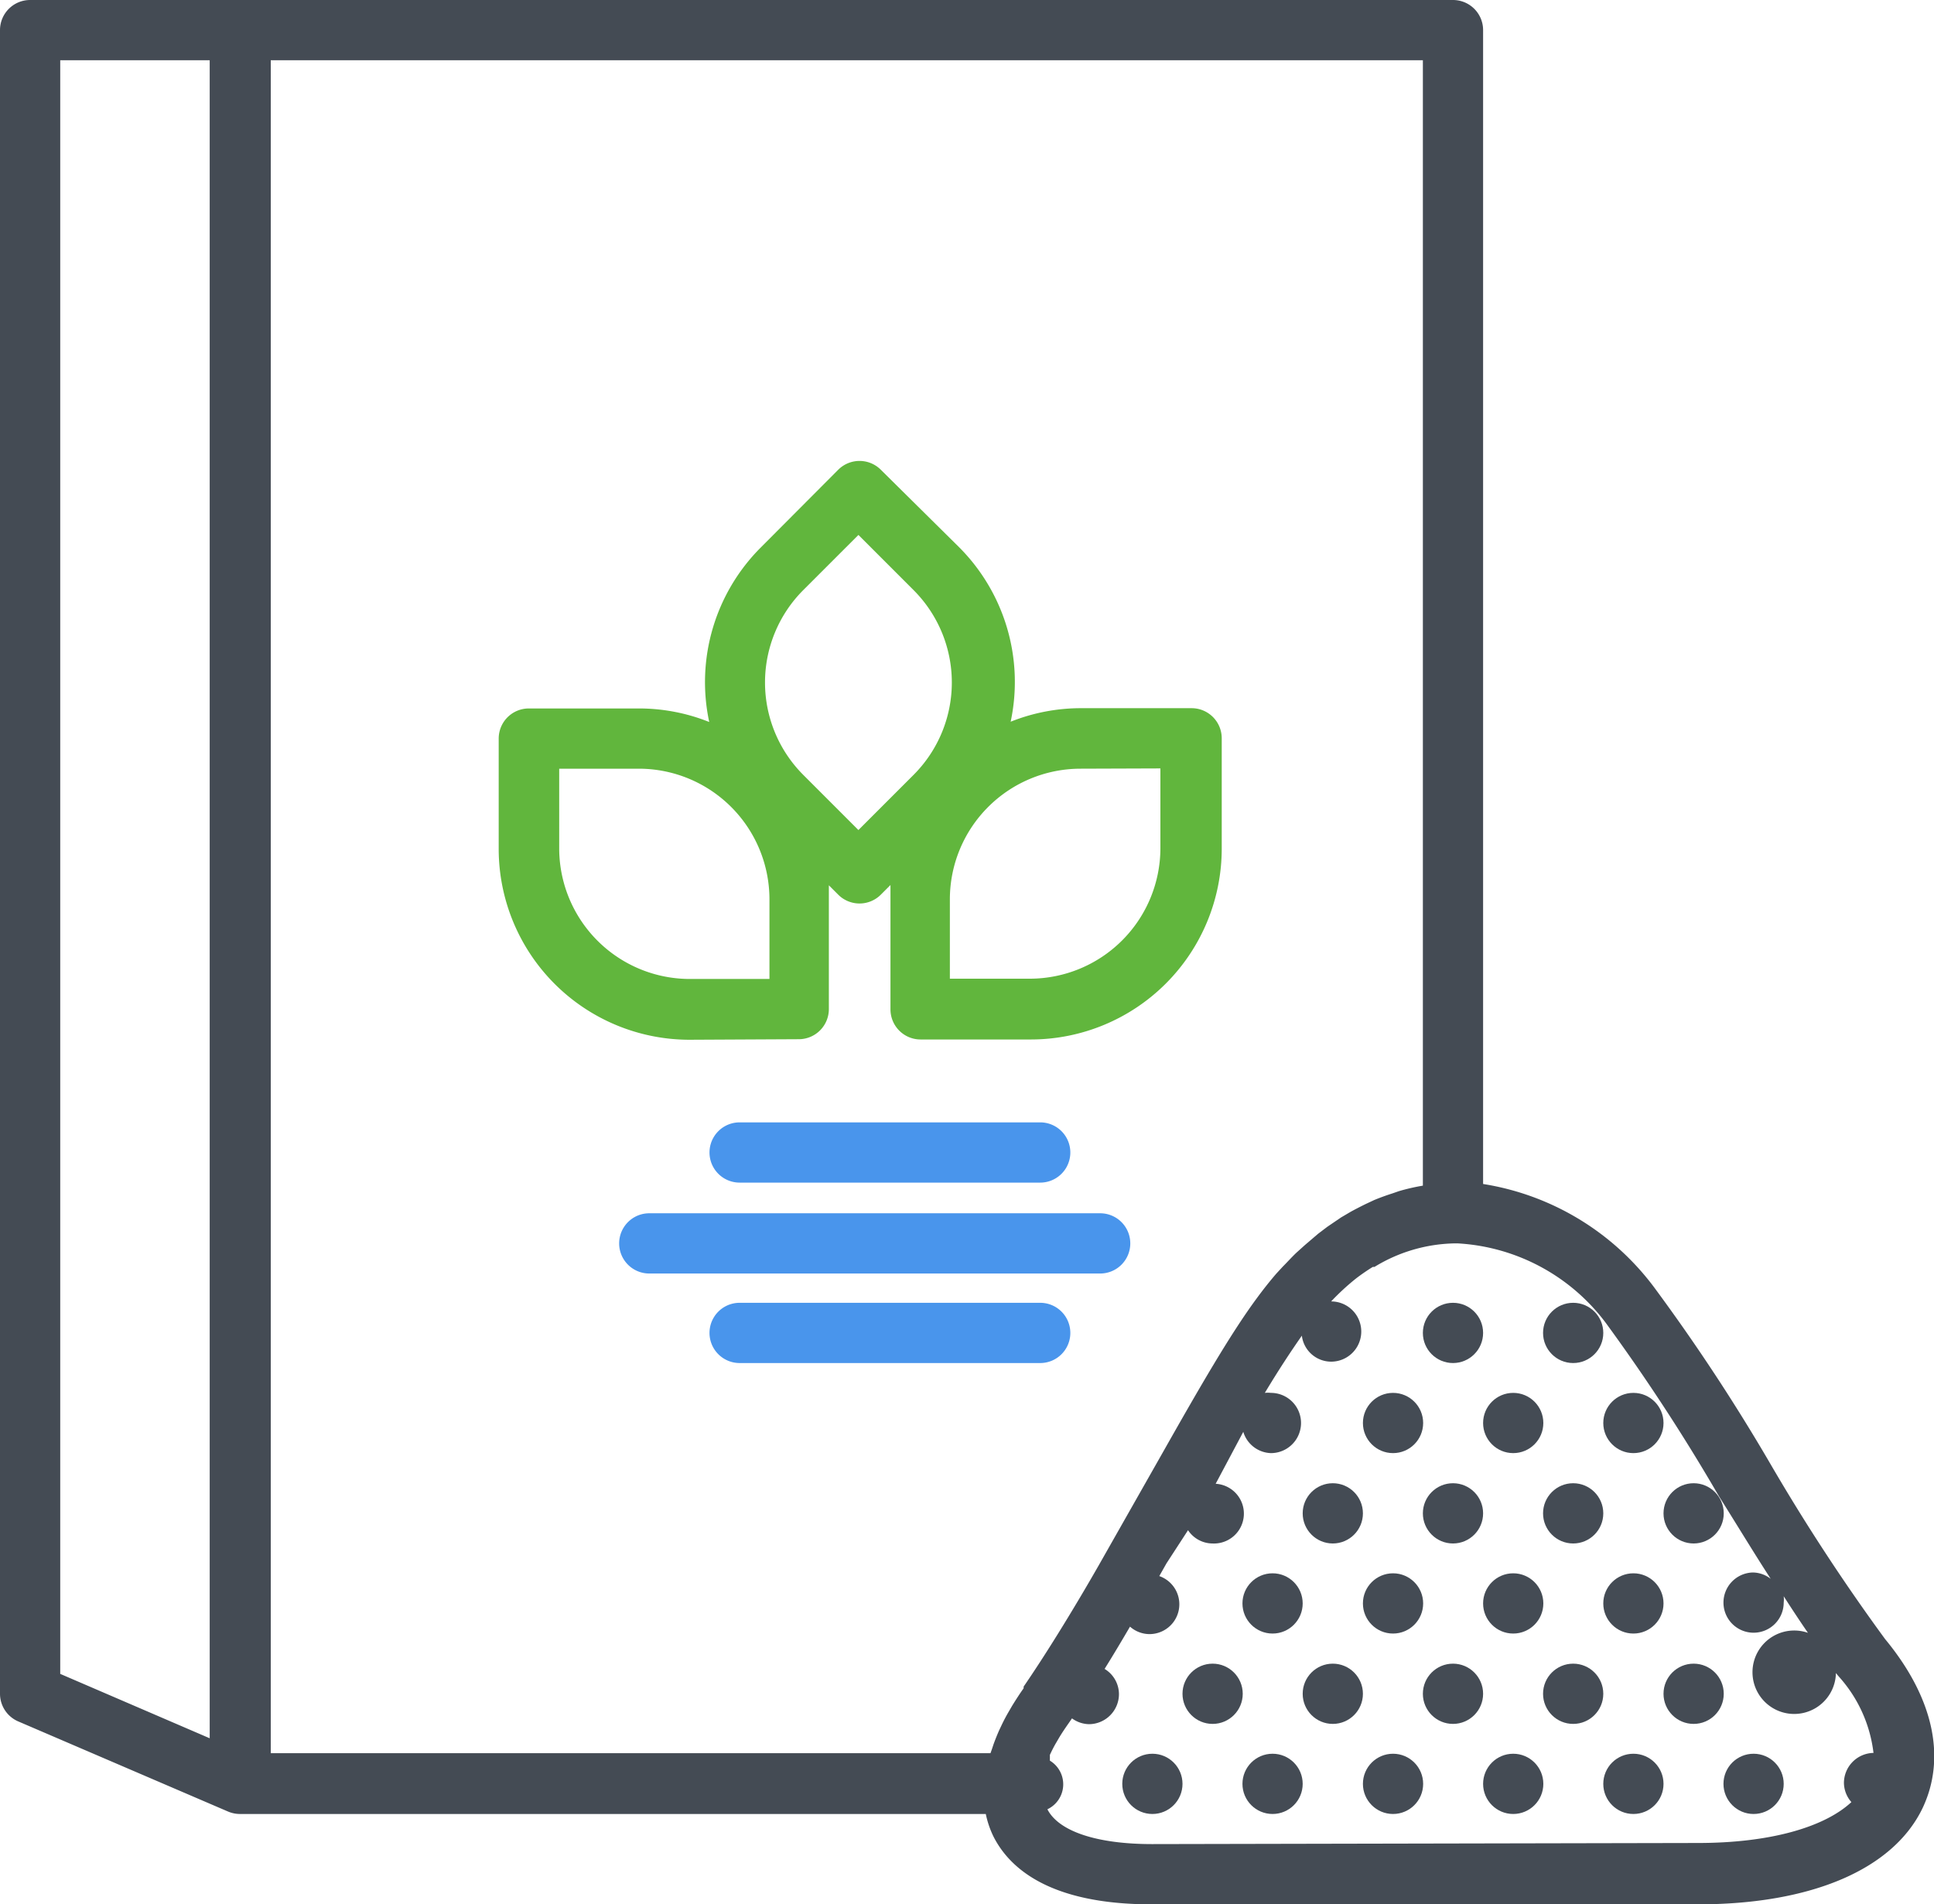 <svg xmlns="http://www.w3.org/2000/svg" viewBox="0 0 70 68.91"><defs><style>.cls-1{fill:#444b54;}.cls-2{fill:#61b63d;}.cls-3{fill:#4995ec;}</style></defs><title>Asset 7</title><g id="Layer_2" data-name="Layer 2"><g id="Layer_1-2" data-name="Layer 1"><circle class="cls-1" cx="61.3" cy="61.3" r="1.09"/><circle class="cls-1" cx="59.12" cy="58.03" r="1.09"/><circle class="cls-1" cx="56.94" cy="54.77" r="1.09"/><circle class="cls-1" cx="61.3" cy="54.77" r="1.09"/><circle class="cls-1" cx="54.77" cy="51.5" r="1.09"/><circle class="cls-1" cx="59.12" cy="51.5" r="1.09"/><circle class="cls-1" cx="52.59" cy="48.24" r="1.09"/><circle class="cls-1" cx="56.94" cy="48.24" r="1.09"/><circle class="cls-1" cx="63.47" cy="64.56" r="1.09"/><circle class="cls-1" cx="59.12" cy="64.56" r="1.09"/><circle class="cls-1" cx="56.94" cy="61.3" r="1.09"/><circle class="cls-1" cx="54.77" cy="58.03" r="1.09"/><circle class="cls-1" cx="52.59" cy="54.77" r="1.09"/><circle class="cls-1" cx="50.42" cy="51.5" r="1.09"/><circle class="cls-1" cx="52.59" cy="61.3" r="1.09"/><circle class="cls-1" cx="50.42" cy="58.03" r="1.09"/><circle class="cls-1" cx="48.24" cy="54.77" r="1.09"/><circle class="cls-1" cx="54.77" cy="64.56" r="1.09"/><circle class="cls-1" cx="50.42" cy="64.56" r="1.09"/><circle class="cls-1" cx="48.24" cy="61.3" r="1.09"/><circle class="cls-1" cx="46.06" cy="58.03" r="1.09"/><circle class="cls-1" cx="43.89" cy="61.3" r="1.09"/><circle class="cls-1" cx="46.06" cy="64.56" r="1.09"/><circle class="cls-1" cx="41.71" cy="64.56" r="1.09"/><path class="cls-1" d="M68.23,59.32A72.28,72.28,0,0,1,64.09,53a70.1,70.1,0,0,0-4.19-6.37,9.6,9.6,0,0,0-6.22-3.78V1.09A1.09,1.09,0,0,0,52.59,0H1.09A1.09,1.09,0,0,0,0,1.09V61.3a1.09,1.09,0,0,0,.66,1l7.59,3.26a1.1,1.1,0,0,0,.43.09h27a3.45,3.45,0,0,0,.28.82c.57,1.12,2,2.45,5.72,2.45H61.46c4.11,0,7.07-1.27,8.13-3.49C70.44,63.63,70,61.46,68.23,59.32ZM7.59,62.91,2.18,60.58V2.18H7.59ZM9.8,2.18H51.5V42.91a7.51,7.51,0,0,0-.87.2l-.23.08c-.22.07-.44.15-.66.24l-.32.15c-.18.09-.36.18-.54.28l-.34.2-.5.34-.33.25-.48.41-.3.27c-.17.16-.33.34-.5.51l-.24.26c-.24.28-.47.57-.69.87-1,1.35-2.17,3.4-3.45,5.66l-.8,1.41-1.47,2.59c-1,1.75-2,3.35-2.73,4.41l0,.06c-.15.21-.29.43-.42.64l-.11.19c-.1.17-.19.34-.27.51l-.09.19q-.11.25-.2.5l-.06.18-.05.14H9.8ZM41.7,66.74c-2,0-3.38-.46-3.79-1.26h0A1,1,0,0,0,38,63.72l0-.12,0-.09c.07-.15.15-.31.24-.46l.07-.12c.11-.19.24-.38.38-.58l.11-.16a1.08,1.08,0,0,0,.61.21,1.09,1.09,0,0,0,1.09-1.09,1.07,1.07,0,0,0-.52-.91c.3-.48.61-1,.92-1.53a1.07,1.07,0,0,0,.69.27,1.08,1.08,0,0,0,.37-2.1l.26-.46L43,55.38a1.07,1.07,0,0,0,.88.48A1.08,1.08,0,0,0,44,53.7L45,51.82a1.08,1.08,0,0,0,1,.77,1.09,1.09,0,1,0,0-2.18,1,1,0,0,0-.22,0c.48-.8.94-1.5,1.34-2.07a1.07,1.07,0,0,0,1.06.94,1.09,1.09,0,1,0,0-2.18h0a8.69,8.69,0,0,1,.9-.83,7.32,7.32,0,0,1,.61-.42l.06,0A5.74,5.74,0,0,1,52.62,45h.15a7.2,7.2,0,0,1,5.44,3,70.5,70.5,0,0,1,4,6.14c.63,1,1.27,2.06,1.88,3a1.07,1.07,0,0,0-.65-.23A1.09,1.09,0,1,0,64.56,58a1,1,0,0,0,0-.23c.68,1.06,1.33,2,1.89,2.72a1.51,1.51,0,1,0,0,.06l.09.11a5,5,0,0,1,1.27,2.78,1.09,1.09,0,0,0-1.07,1.08,1.07,1.07,0,0,0,.27.7c-1,.93-3,1.48-5.55,1.48Z"/><path class="cls-2" d="M28.94,37.61A1.09,1.09,0,0,0,30,36.52v-4c0-.16,0-.32,0-.48l.34.34a1.09,1.09,0,0,0,1.54,0l.35-.35c0,.17,0,.33,0,.5v4a1.09,1.09,0,0,0,1.09,1.09h4a6.91,6.91,0,0,0,6.9-6.9v-4a1.09,1.09,0,0,0-1.09-1.09h-4a6.85,6.85,0,0,0-2.55.49,6.9,6.9,0,0,0-1.86-6.31L31.88,17a1.09,1.09,0,0,0-1.54,0l-2.81,2.82a6.89,6.89,0,0,0-1.86,6.31,6.84,6.84,0,0,0-2.53-.49h-4a1.09,1.09,0,0,0-1.09,1.09v4a6.91,6.91,0,0,0,6.9,6.9ZM42,27.81v2.89a4.73,4.73,0,0,1-4.72,4.72H34.38V32.54a4.73,4.73,0,0,1,4.72-4.72ZM29.07,21.36l2-2,2,2a4.73,4.73,0,0,1,0,6.68l-2,2-2-2A4.73,4.73,0,0,1,29.07,21.36Zm-8.83,9.35V27.82h2.89a4.73,4.73,0,0,1,4.72,4.72v2.89H25A4.73,4.73,0,0,1,20.24,30.71Z"/><path class="cls-3" d="M40.91,45a1.09,1.09,0,0,0-1.09-1.09H23.5a1.09,1.09,0,0,0,0,2.18H39.82A1.09,1.09,0,0,0,40.91,45Z"/><path class="cls-3" d="M26.77,40.62a1.09,1.09,0,1,0,0,2.18H37.65a1.09,1.09,0,1,0,0-2.18Z"/><path class="cls-3" d="M38.74,48.24a1.09,1.09,0,0,0-1.09-1.09H26.77a1.09,1.09,0,1,0,0,2.18H37.65A1.09,1.09,0,0,0,38.74,48.24Z"/></g></g></svg>